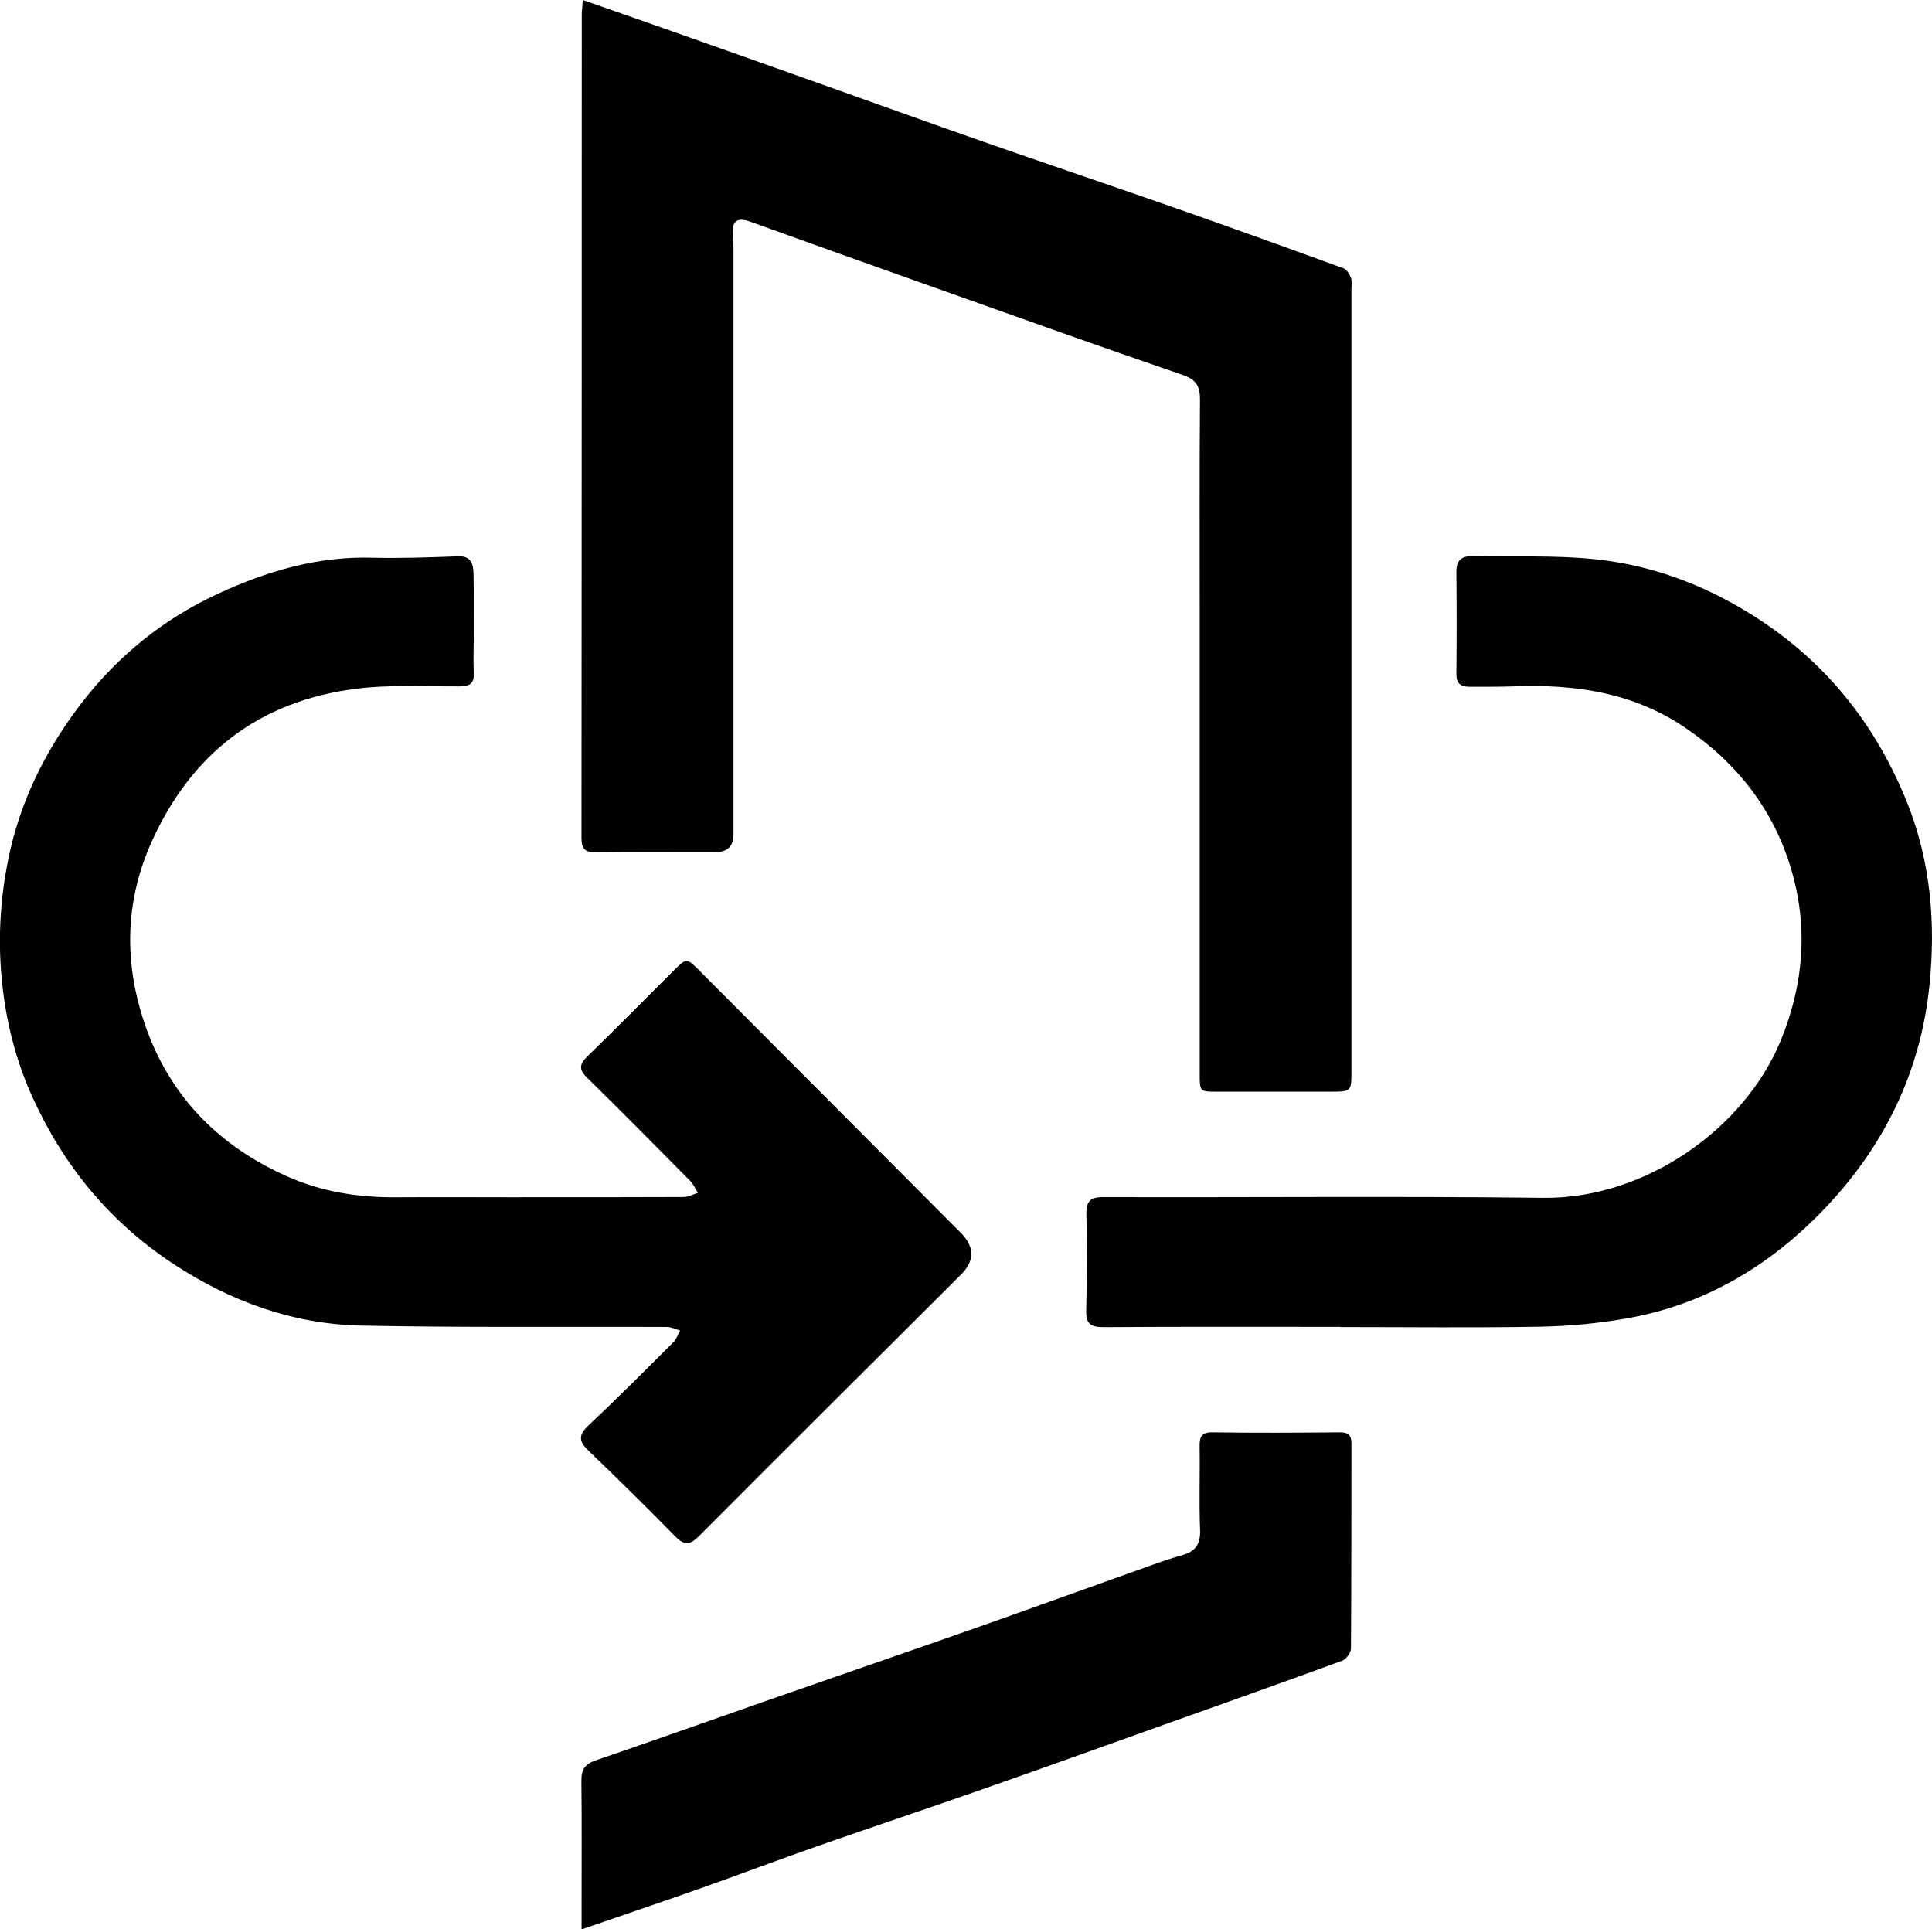 <?xml version="1.0" encoding="UTF-8"?>
<svg id="Layer_1" data-name="Layer 1" xmlns="http://www.w3.org/2000/svg" viewBox="0 0 209.35 209.05">
  <defs>
    <style>
      .cls-1 {
        fill: #000;
        stroke-width: 0px;
      }
    </style>
  </defs>
  <path class="cls-1" d="M63.16,0c3.56,1.25,6.88,2.4,10.19,3.57,5.64,1.99,11.28,3.99,16.92,6,5.41,1.92,10.82,3.88,16.24,5.77,7.07,2.47,14.16,4.86,21.22,7.33,5.96,2.09,11.9,4.23,17.84,6.4.35.13.66.63.81,1.02.14.39.06.86.06,1.3,0,28.2,0,56.4,0,84.6,0,2.29,0,2.3-2.32,2.3-4.07,0-8.14,0-12.21,0-1.9,0-1.91,0-1.91-1.95,0-16.86,0-33.72,0-50.58,0-7.46-.03-14.92.03-22.38.01-1.43-.31-2.21-1.83-2.74-9.13-3.13-18.21-6.38-27.3-9.61-6.54-2.32-13.07-4.66-19.6-7.01-1.42-.51-2.01-.09-1.9,1.42.04.58.08,1.16.08,1.74,0,21.08,0,42.15,0,63.23q0,1.91-1.92,1.92c-4.31,0-8.62-.03-12.94.02-1.16.01-1.61-.29-1.61-1.54.03-29.75.02-59.5.03-89.25,0-.42.07-.85.12-1.53Z"/>
  <path class="cls-1" d="M56.49,129.72c5.86,0,11.73.01,17.59-.02.51,0,1.03-.29,1.54-.45-.27-.43-.47-.93-.82-1.28-3.71-3.75-7.41-7.5-11.18-11.19-.95-.93-.82-1.49.06-2.35,3.16-3.07,6.26-6.21,9.38-9.32,1.3-1.3,1.38-1.29,2.65-.02,9.47,9.5,18.94,18.99,28.4,28.49q2.28,2.29.01,4.54c-9.47,9.43-18.94,18.86-28.37,28.32-.98.98-1.6,1.05-2.59.03-3.08-3.15-6.23-6.24-9.4-9.29-1.01-.97-1.13-1.66-.02-2.7,3.14-2.95,6.17-6,9.22-9.04.33-.33.5-.84.74-1.27-.48-.14-.95-.39-1.43-.39-11.05-.05-22.1.08-33.14-.15-7.36-.15-14.11-2.6-20.28-6.64-6.86-4.49-11.88-10.56-15.27-17.97-1.92-4.19-3.01-8.61-3.42-13.24-.38-4.29-.11-8.5.74-12.69,1.27-6.27,4.05-11.85,7.92-16.89,3.96-5.15,8.91-9.14,14.79-11.86,5.29-2.45,10.8-4.08,16.75-3.91,3.09.08,6.2-.04,9.29-.15,1.41-.05,1.63.82,1.66,1.85.05,2.18.03,4.36.03,6.54,0,1.41-.07,2.81,0,4.21.06,1.17-.42,1.49-1.53,1.49-3.78.02-7.6-.21-11.32.27-10.43,1.35-17.76,7.01-22.08,16.62-2.65,5.92-2.96,12.03-1.21,18.15,2.41,8.4,7.74,14.38,15.78,18,3.85,1.73,7.83,2.35,11.98,2.32,4.51-.03,9.01,0,13.52,0Z"/>
  <path class="cls-1" d="M145.28,143.77c-8.58,0-17.15-.03-25.73.03-1.38,0-1.89-.38-1.85-1.81.09-3.49.07-6.98.02-10.46-.02-1.37.43-1.83,1.85-1.82,15.89.05,31.78-.11,47.67.08,11.08.13,21.87-7.56,25.75-17.11,2.47-6.08,2.94-12.21,1.13-18.4-1.9-6.52-5.92-11.66-11.57-15.47-5.64-3.8-11.97-4.7-18.58-4.44-1.6.06-3.2.03-4.79.04-.95,0-1.38-.41-1.37-1.41.04-3.68.04-7.36,0-11.05,0-1.27.59-1.72,1.79-1.69,4.4.1,8.83-.12,13.2.33,6.73.69,12.91,3.18,18.51,6.99,7.13,4.85,12.16,11.44,15.34,19.37,2.56,6.38,3.13,13.11,2.41,19.96-.98,9.29-4.88,17.23-11.24,23.94-5.89,6.21-13,10.5-21.53,12-3.08.54-6.23.84-9.36.9-7.22.13-14.44.04-21.66.04h0Z"/>
  <path class="cls-1" d="M63.02,209.05c0-1,0-1.81,0-2.61,0-4.51.03-9.01-.02-13.52-.01-1.22.42-1.79,1.59-2.19,5.99-2.04,11.95-4.17,17.93-6.26,7.79-2.72,15.6-5.4,23.39-8.14,5.64-1.98,11.26-4.03,16.9-6.03,1.73-.61,3.45-1.28,5.21-1.76,1.51-.42,2.08-1.19,2.02-2.79-.12-3,0-6.01-.05-9.01-.02-1.06.2-1.56,1.43-1.54,4.6.07,9.21.04,13.81,0,.89,0,1.21.33,1.21,1.18-.01,7.41,0,14.83-.05,22.24,0,.45-.51,1.16-.94,1.32-6.43,2.36-12.88,4.64-19.32,6.94-6.63,2.37-13.26,4.75-19.91,7.08-5.83,2.04-11.7,4-17.53,6.04-4.32,1.51-8.6,3.13-12.92,4.66-4.13,1.46-8.28,2.86-12.72,4.39Z"/>
</svg>